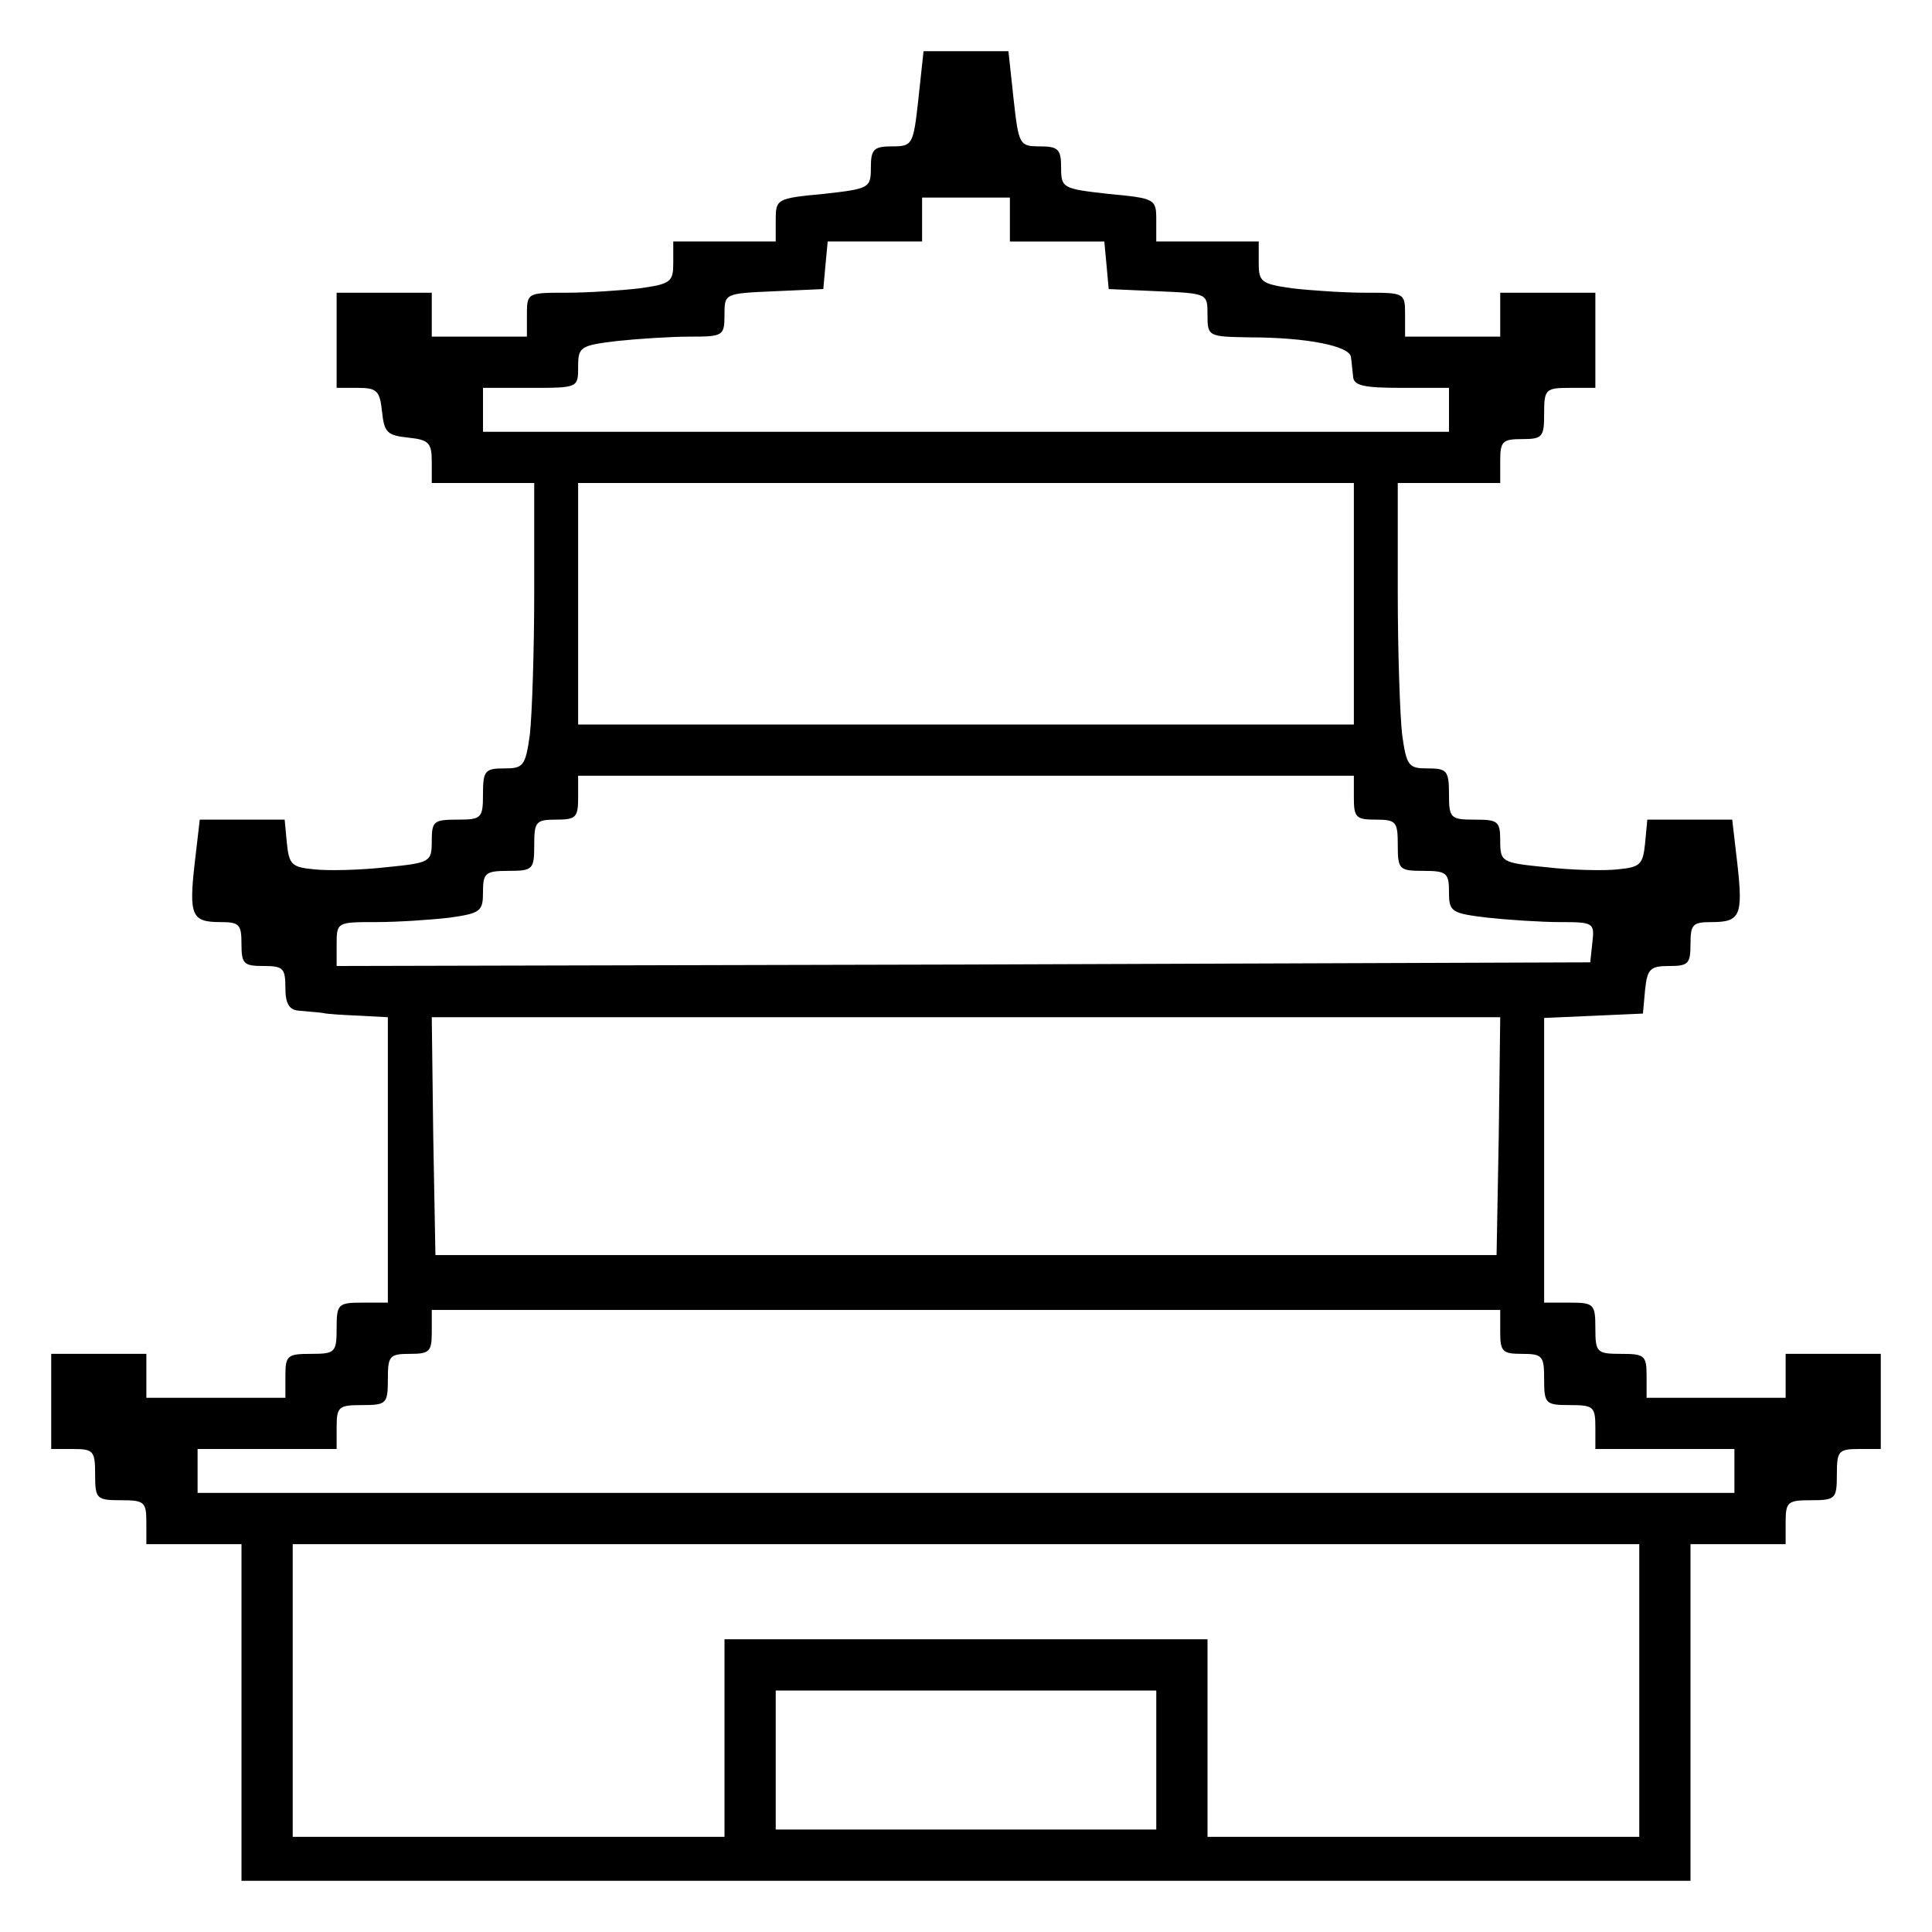 <?xml version="1.0" standalone="no"?>
<!DOCTYPE svg PUBLIC "-//W3C//DTD SVG 20010904//EN"
 "http://www.w3.org/TR/2001/REC-SVG-20010904/DTD/svg10.dtd">
<svg version="1.0" xmlns="http://www.w3.org/2000/svg"
 width="264pt" height="264pt" viewBox="0 0 264 264"
 preserveAspectRatio="xMidYMid meet">
<g transform="translate(0,264) scale(0.1,-0.1)"
fill="#000000" stroke="none">
<path d="M1255 2505 c-7 -63 -8 -65 -36 -65 -25 0 -29 -4 -29 -29 0 -28 -2
-29 -65 -36 -64 -6 -65 -7 -65 -36 l0 -29 -70 0 -70 0 0 -29 c0 -26 -3 -29
-46 -35 -26 -3 -71 -6 -100 -6 -53 0 -54 0 -54 -30 l0 -30 -65 0 -65 0 0 30 0
30 -65 0 -65 0 0 -65 0 -65 29 0 c26 0 30 -4 33 -32 3 -29 7 -33 36 -36 28 -3
32 -7 32 -33 l0 -29 70 0 70 0 0 -149 c0 -81 -3 -169 -6 -195 -6 -43 -9 -46
-35 -46 -26 0 -29 -3 -29 -35 0 -33 -2 -35 -35 -35 -32 0 -35 -2 -35 -29 0
-29 -2 -30 -62 -36 -35 -4 -79 -5 -98 -3 -31 3 -35 6 -38 36 l-3 32 -58 0 -58
0 -7 -60 c-8 -71 -4 -80 35 -80 26 0 29 -3 29 -30 0 -27 3 -30 30 -30 27 0 30
-3 30 -30 0 -21 5 -30 18 -31 9 -1 24 -2 32 -3 8 -2 32 -3 53 -4 l37 -2 0
-195 0 -195 -35 0 c-33 0 -35 -2 -35 -35 0 -33 -2 -35 -35 -35 -32 0 -35 -2
-35 -30 l0 -30 -95 0 -95 0 0 30 0 30 -65 0 -65 0 0 -65 0 -65 30 0 c28 0 30
-3 30 -35 0 -33 2 -35 35 -35 32 0 35 -2 35 -30 l0 -30 65 0 65 0 0 -230 0
-230 990 0 990 0 0 230 0 230 65 0 65 0 0 30 c0 28 3 30 35 30 33 0 35 2 35
35 0 32 2 35 30 35 l30 0 0 65 0 65 -65 0 -65 0 0 -30 0 -30 -95 0 -95 0 0 30
c0 28 -3 30 -35 30 -33 0 -35 2 -35 35 0 33 -2 35 -35 35 l-35 0 0 195 0 194
68 3 67 3 3 33 c3 28 7 32 33 32 26 0 29 3 29 30 0 27 3 30 29 30 39 0 43 9
35 80 l-7 60 -58 0 -58 0 -3 -32 c-3 -30 -7 -33 -38 -36 -19 -2 -63 -1 -97 3
-61 6 -63 7 -63 36 0 27 -3 29 -35 29 -33 0 -35 2 -35 35 0 32 -3 35 -29 35
-26 0 -29 3 -35 46 -3 26 -6 114 -6 195 l0 149 70 0 70 0 0 30 c0 27 3 30 30
30 28 0 30 3 30 35 0 33 2 35 35 35 l35 0 0 65 0 65 -65 0 -65 0 0 -30 0 -30
-65 0 -65 0 0 30 c0 30 -1 30 -54 30 -29 0 -74 3 -100 6 -43 6 -46 9 -46 35
l0 29 -70 0 -70 0 0 29 c0 29 -1 30 -65 36 -63 7 -65 8 -65 36 0 25 -4 29 -29
29 -28 0 -29 2 -36 65 l-7 65 -58 0 -58 0 -7 -65z m125 -165 l0 -30 64 0 65 0
3 -32 3 -33 68 -3 c67 -3 67 -3 67 -32 0 -30 1 -30 58 -31 78 0 137 -12 138
-27 1 -6 2 -19 3 -27 1 -12 15 -15 66 -15 l65 0 0 -30 0 -30 -660 0 -660 0 0
30 0 30 65 0 c65 0 65 0 65 29 0 27 3 29 53 35 28 3 73 6 100 6 45 0 47 1 47
30 0 29 0 29 68 32 l67 3 3 33 3 32 65 0 64 0 0 30 0 30 60 0 60 0 0 -30z
m470 -525 l0 -165 -530 0 -530 0 0 165 0 165 530 0 530 0 0 -165z m0 -265 c0
-27 3 -30 30 -30 28 0 30 -3 30 -35 0 -33 2 -35 35 -35 32 0 35 -3 35 -29 0
-27 3 -29 53 -35 28 -3 73 -6 99 -6 45 0 47 -1 44 -27 l-3 -28 -857 -3 -856
-2 0 30 c0 30 1 30 54 30 29 0 74 3 100 6 43 6 46 9 46 35 0 26 3 29 35 29 33
0 35 2 35 35 0 32 2 35 30 35 27 0 30 3 30 30 l0 30 530 0 530 0 0 -30z m198
-462 l-3 -163 -725 0 -725 0 -3 163 -2 162 730 0 730 0 -2 -162z m2 -268 c0
-27 3 -30 30 -30 28 0 30 -3 30 -35 0 -33 2 -35 35 -35 32 0 35 -2 35 -30 l0
-30 95 0 95 0 0 -30 0 -30 -1050 0 -1050 0 0 30 0 30 95 0 95 0 0 30 c0 28 3
30 35 30 33 0 35 2 35 35 0 32 2 35 30 35 27 0 30 3 30 30 l0 30 730 0 730 0
0 -30z m190 -490 l0 -200 -295 0 -295 0 0 135 0 135 -330 0 -330 0 0 -135 0
-135 -295 0 -295 0 0 200 0 200 920 0 920 0 0 -200z m-660 -95 l0 -95 -260 0
-260 0 0 95 0 95 260 0 260 0 0 -95z"/>
</g>
</svg>
